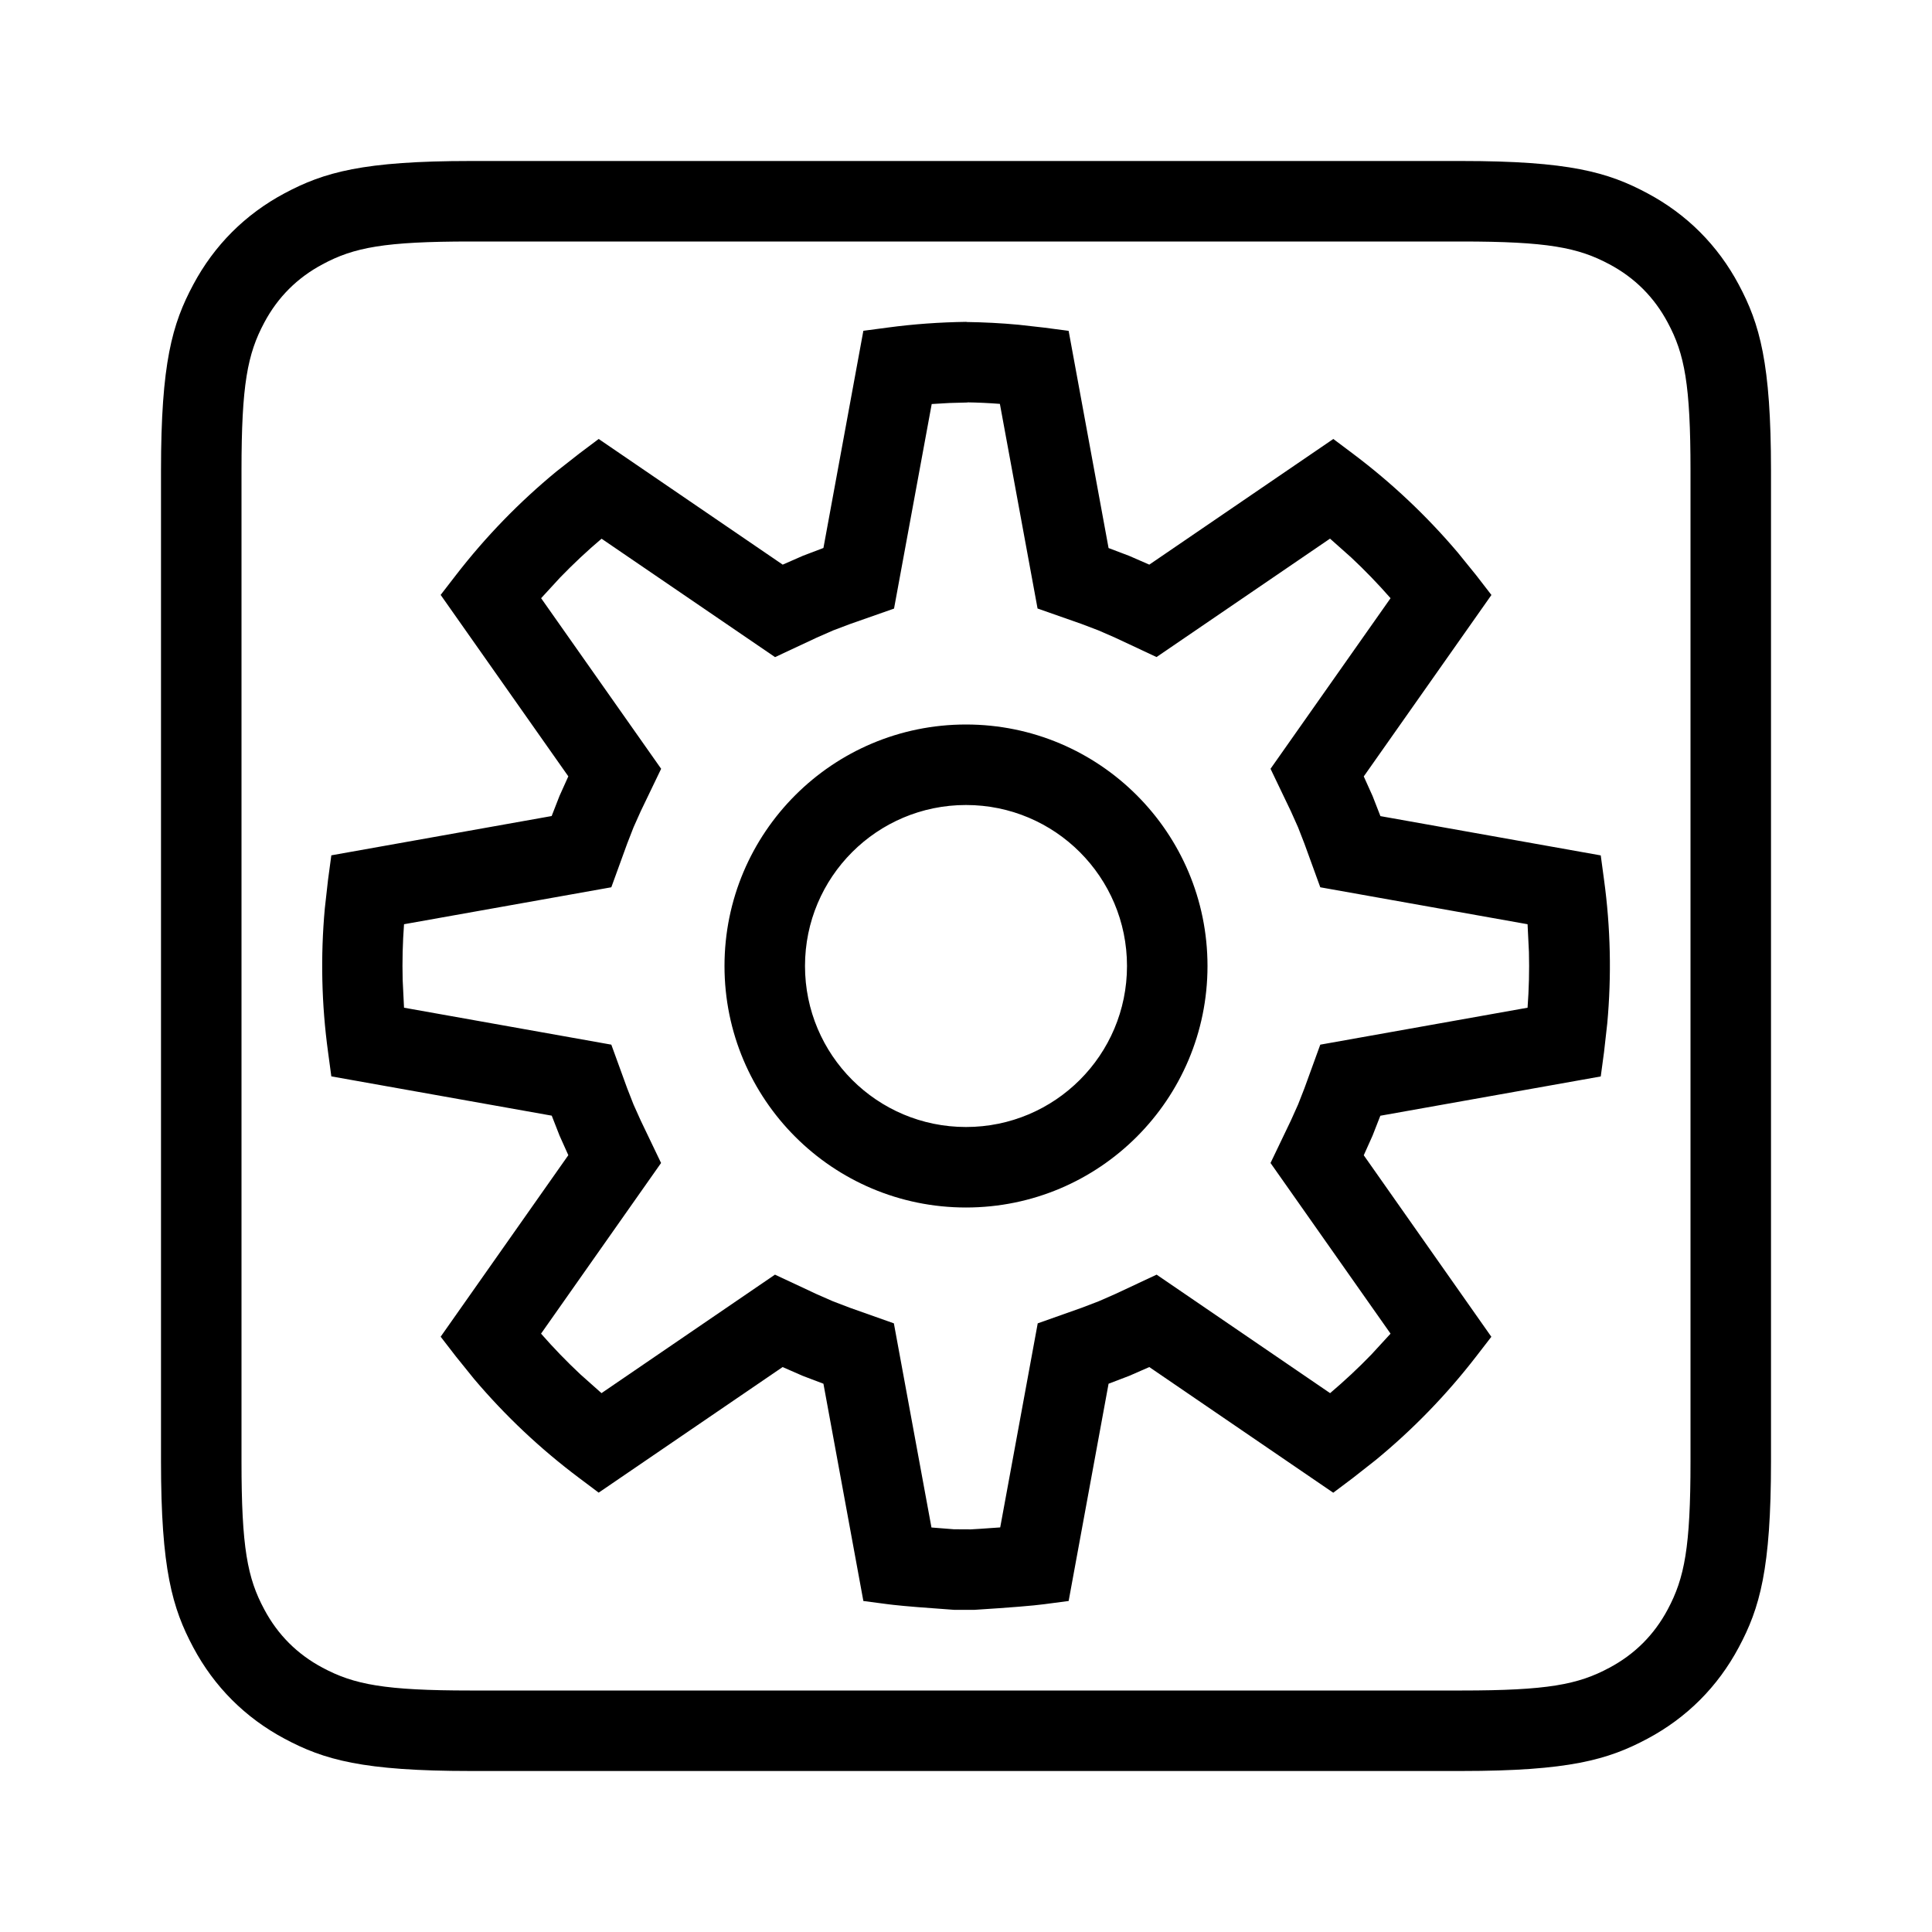 <svg height="24" viewBox="0 0 24 24" width="24" xmlns="http://www.w3.org/2000/svg"><path d="m18.154 2c1.337 0 1.822.139 2.311.401.489.261.873.645 1.134 1.134.261.489.401.974.401 2.311v12.308c0 1.337-.139 1.822-.401 2.311-.261.489-.645.873-1.134 1.134-.489.261-.974.401-2.311.401h-12.308c-1.337 0-1.822-.139-2.311-.401-.489-.261-.873-.645-1.134-1.134-.261-.489-.401-.974-.401-2.311v-12.308c0-1.337.139-1.822.401-2.311.261-.489.645-.873 1.134-1.134.489-.261.974-.401 2.311-.401zm0 1h-12.308c-1.068 0-1.449.073-1.839.283-.315.168-.556.409-.724.724-.209.391-.283.771-.283 1.839v12.308c0 1.068.073 1.449.283 1.839.168.315.409.556.724.724.391.209.771.283 1.839.283h12.308c1.068 0 1.449-.073 1.839-.283.315-.168.556-.409.724-.724.209-.391.283-.771.283-1.839v-12.308c0-1.068-.073-1.449-.283-1.839-.168-.315-.409-.556-.724-.724-.391-.209-.771-.283-1.839-.283zm-6.148 1c.216.003.432.014.646.034l.32.036.303.04.496 2.698.256.097.25.109 2.286-1.561.241.181c.481.361.918.773 1.306 1.231l.227.28.19.246-1.586 2.254.11.244.097.249 2.737.488.041.304c.081.592.094 1.189.04 1.782l-.04.356-.041.304-2.738.488-.097.248-.109.243 1.585 2.255-.19.246c-.367.475-.785.906-1.249 1.287l-.284.223-.241.181-2.285-1.561-.249.109-.257.098-.496 2.699-.304.04c-.136.018-.408.041-.868.07l-.016-0-.232-0c-.358-.025-.609-.045-.759-.062l-.067-.008-.304-.04-.496-2.699-.258-.098-.249-.109-2.285 1.56-.241-.181c-.482-.361-.919-.773-1.306-1.23l-.226-.28-.19-.246 1.586-2.255-.109-.243-.097-.248-2.738-.488-.041-.304c-.081-.592-.094-1.189-.04-1.782l.04-.356.041-.304 2.737-.488.097-.249.11-.244-1.586-2.254.19-.246c.368-.476.786-.907 1.249-1.288l.283-.222.241-.181 2.286 1.561.251-.11.255-.097.496-2.698.303-.04c.319-.043.643-.066.978-.071zm.013 1-.224.006-.221.013-.468 2.541-.547.192-.209.079-.205.09-.517.242-2.155-1.471c-.179.151-.35.312-.513.48l-.238.259 1.491 2.119-.254.528-.089.199-.079.203-.197.542-2.575.459c-.017.23-.023.461-.017.691l.017.346 2.575.459.197.542.079.202.089.198.253.528-1.491 2.12c.154.176.317.345.488.505l.263.234 2.155-1.472.517.242.203.089.212.081.545.193.467 2.536c.084.007.178.014.278.022l.187.001.011 0.0.001.001.133-.008c.045-.003.087-.006.128-.009l.116-.008.466-2.535.545-.193.212-.081.203-.089.517-.242 2.155 1.472c.179-.152.351-.312.513-.48l.238-.259-1.491-2.12.253-.528.089-.198.079-.202.197-.542 2.575-.459c.017-.23.023-.461.017-.691l-.017-.346-2.575-.459-.197-.542-.079-.203-.089-.199-.253-.528 1.491-2.119c-.155-.177-.318-.346-.489-.506l-.263-.234-2.155 1.471-.517-.242-.204-.089-.21-.08-.547-.192-.468-2.542c-.14-.011-.277-.017-.407-.019zm-.019 4c1.657 0 3 1.343 3 3s-1.343 3-3 3-3-1.343-3-3 1.343-3 3-3zm0 1c-1.105 0-2 .895-2 2s.895 2 2 2 2-.895 2-2-.895-2-2-2z" fill-rule="evenodd"/></svg>